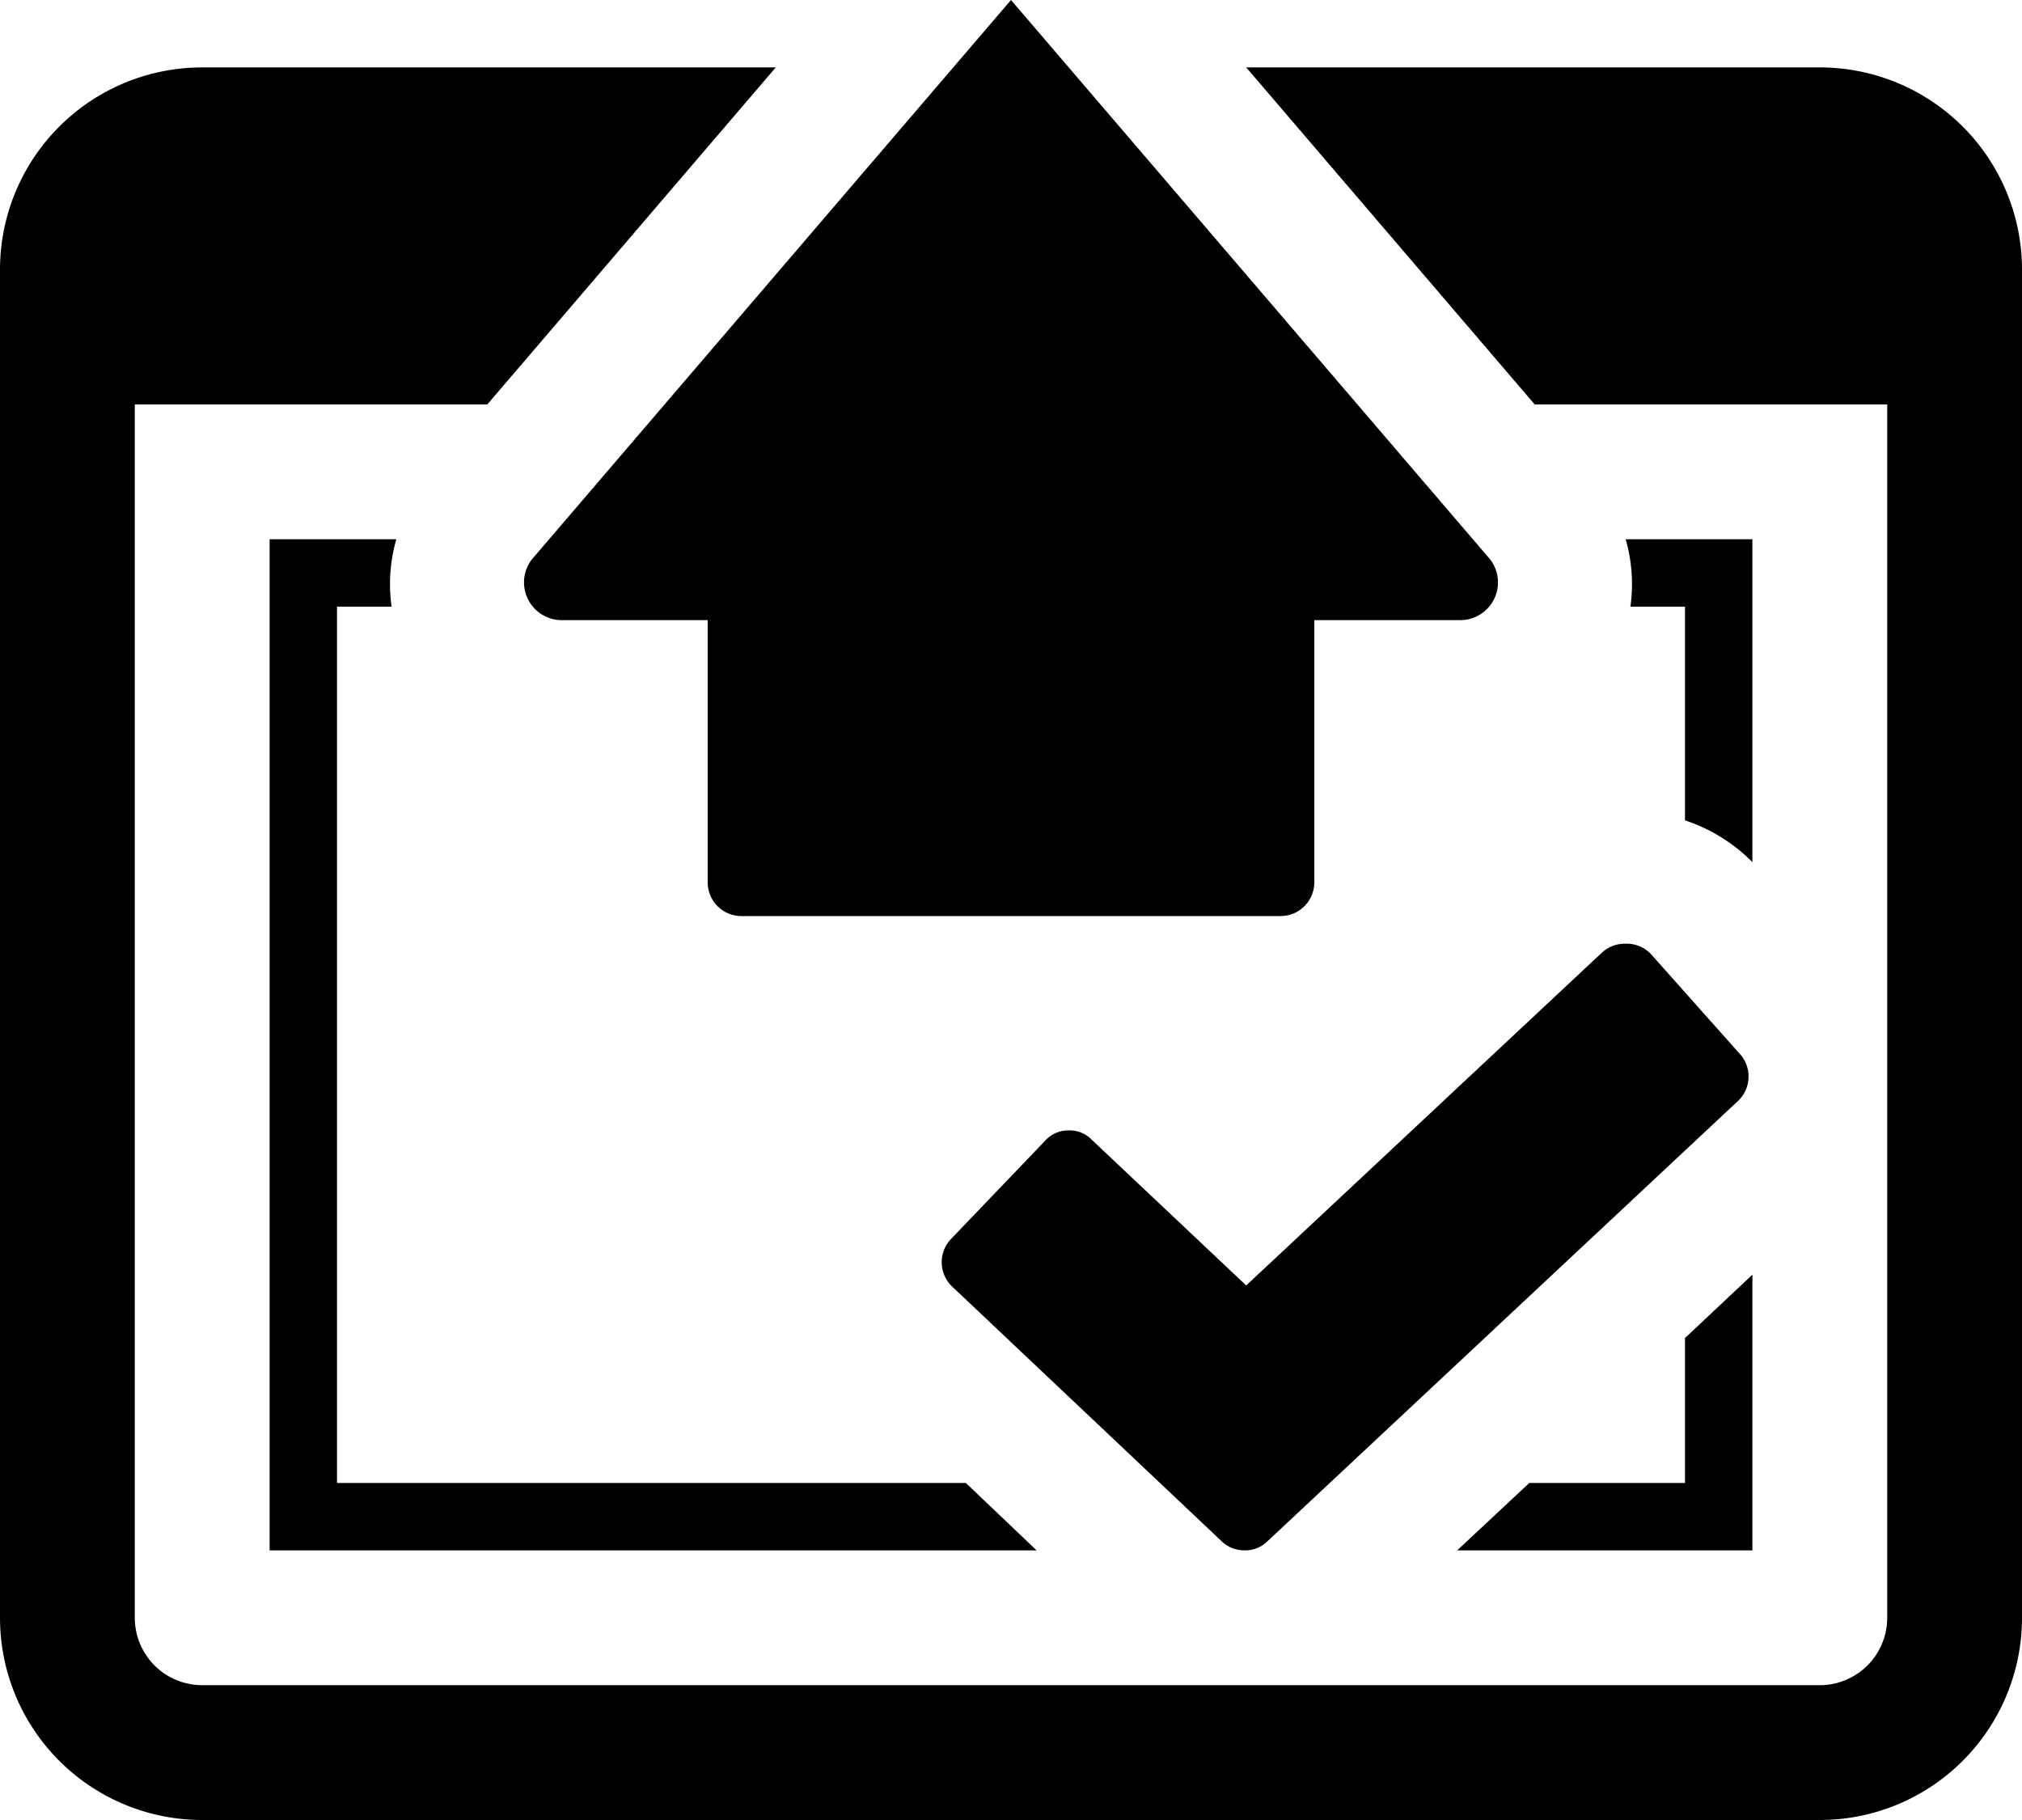 <svg id="published_icon" data-name="published icon" xmlns="http://www.w3.org/2000/svg" viewBox="0 0 30 27"><title>published</title><g id="published"><path d="M30,4V24a3,3,0,0,1-3,3H3a3,3,0,0,1-3-3V4A3,3,0,0,1,3,1h8.51L7.23,6H2V24a1,1,0,0,0,1,1H27a1,1,0,0,0,1-1V6H22.77L18.49,1H27A3,3,0,0,1,30,4ZM24.19,9H25v3.17a2.52,2.52,0,0,1,1,.62l0,.05V8H24.12A2.41,2.41,0,0,1,24.19,9ZM14.33,22H5V9h.81a2.41,2.41,0,0,1,.07-1H4V23H15.38ZM25,19.85V22H22.69l-1.07,1H26V18.91ZM22.11,8.3,15,0,7.89,8.3a.56.56,0,0,0,.44.9H10.5v3.89a.5.5,0,0,0,.5.5h8a.5.5,0,0,0,.5-.5V9.2h2.17A.56.56,0,0,0,22.11,8.3Zm2,5.7a.5.5,0,0,0-.34.13l-5.28,4.94-2.29-2.16a.45.45,0,0,0-.34-.14.46.46,0,0,0-.36.16l-1.38,1.44a.5.5,0,0,0,0,.71l4,3.78a.49.49,0,0,0,.34.14.47.47,0,0,0,.34-.13l7-6.55a.5.5,0,0,0,0-.7L24.5,14.16a.49.49,0,0,0-.37-.16"/></g></svg>